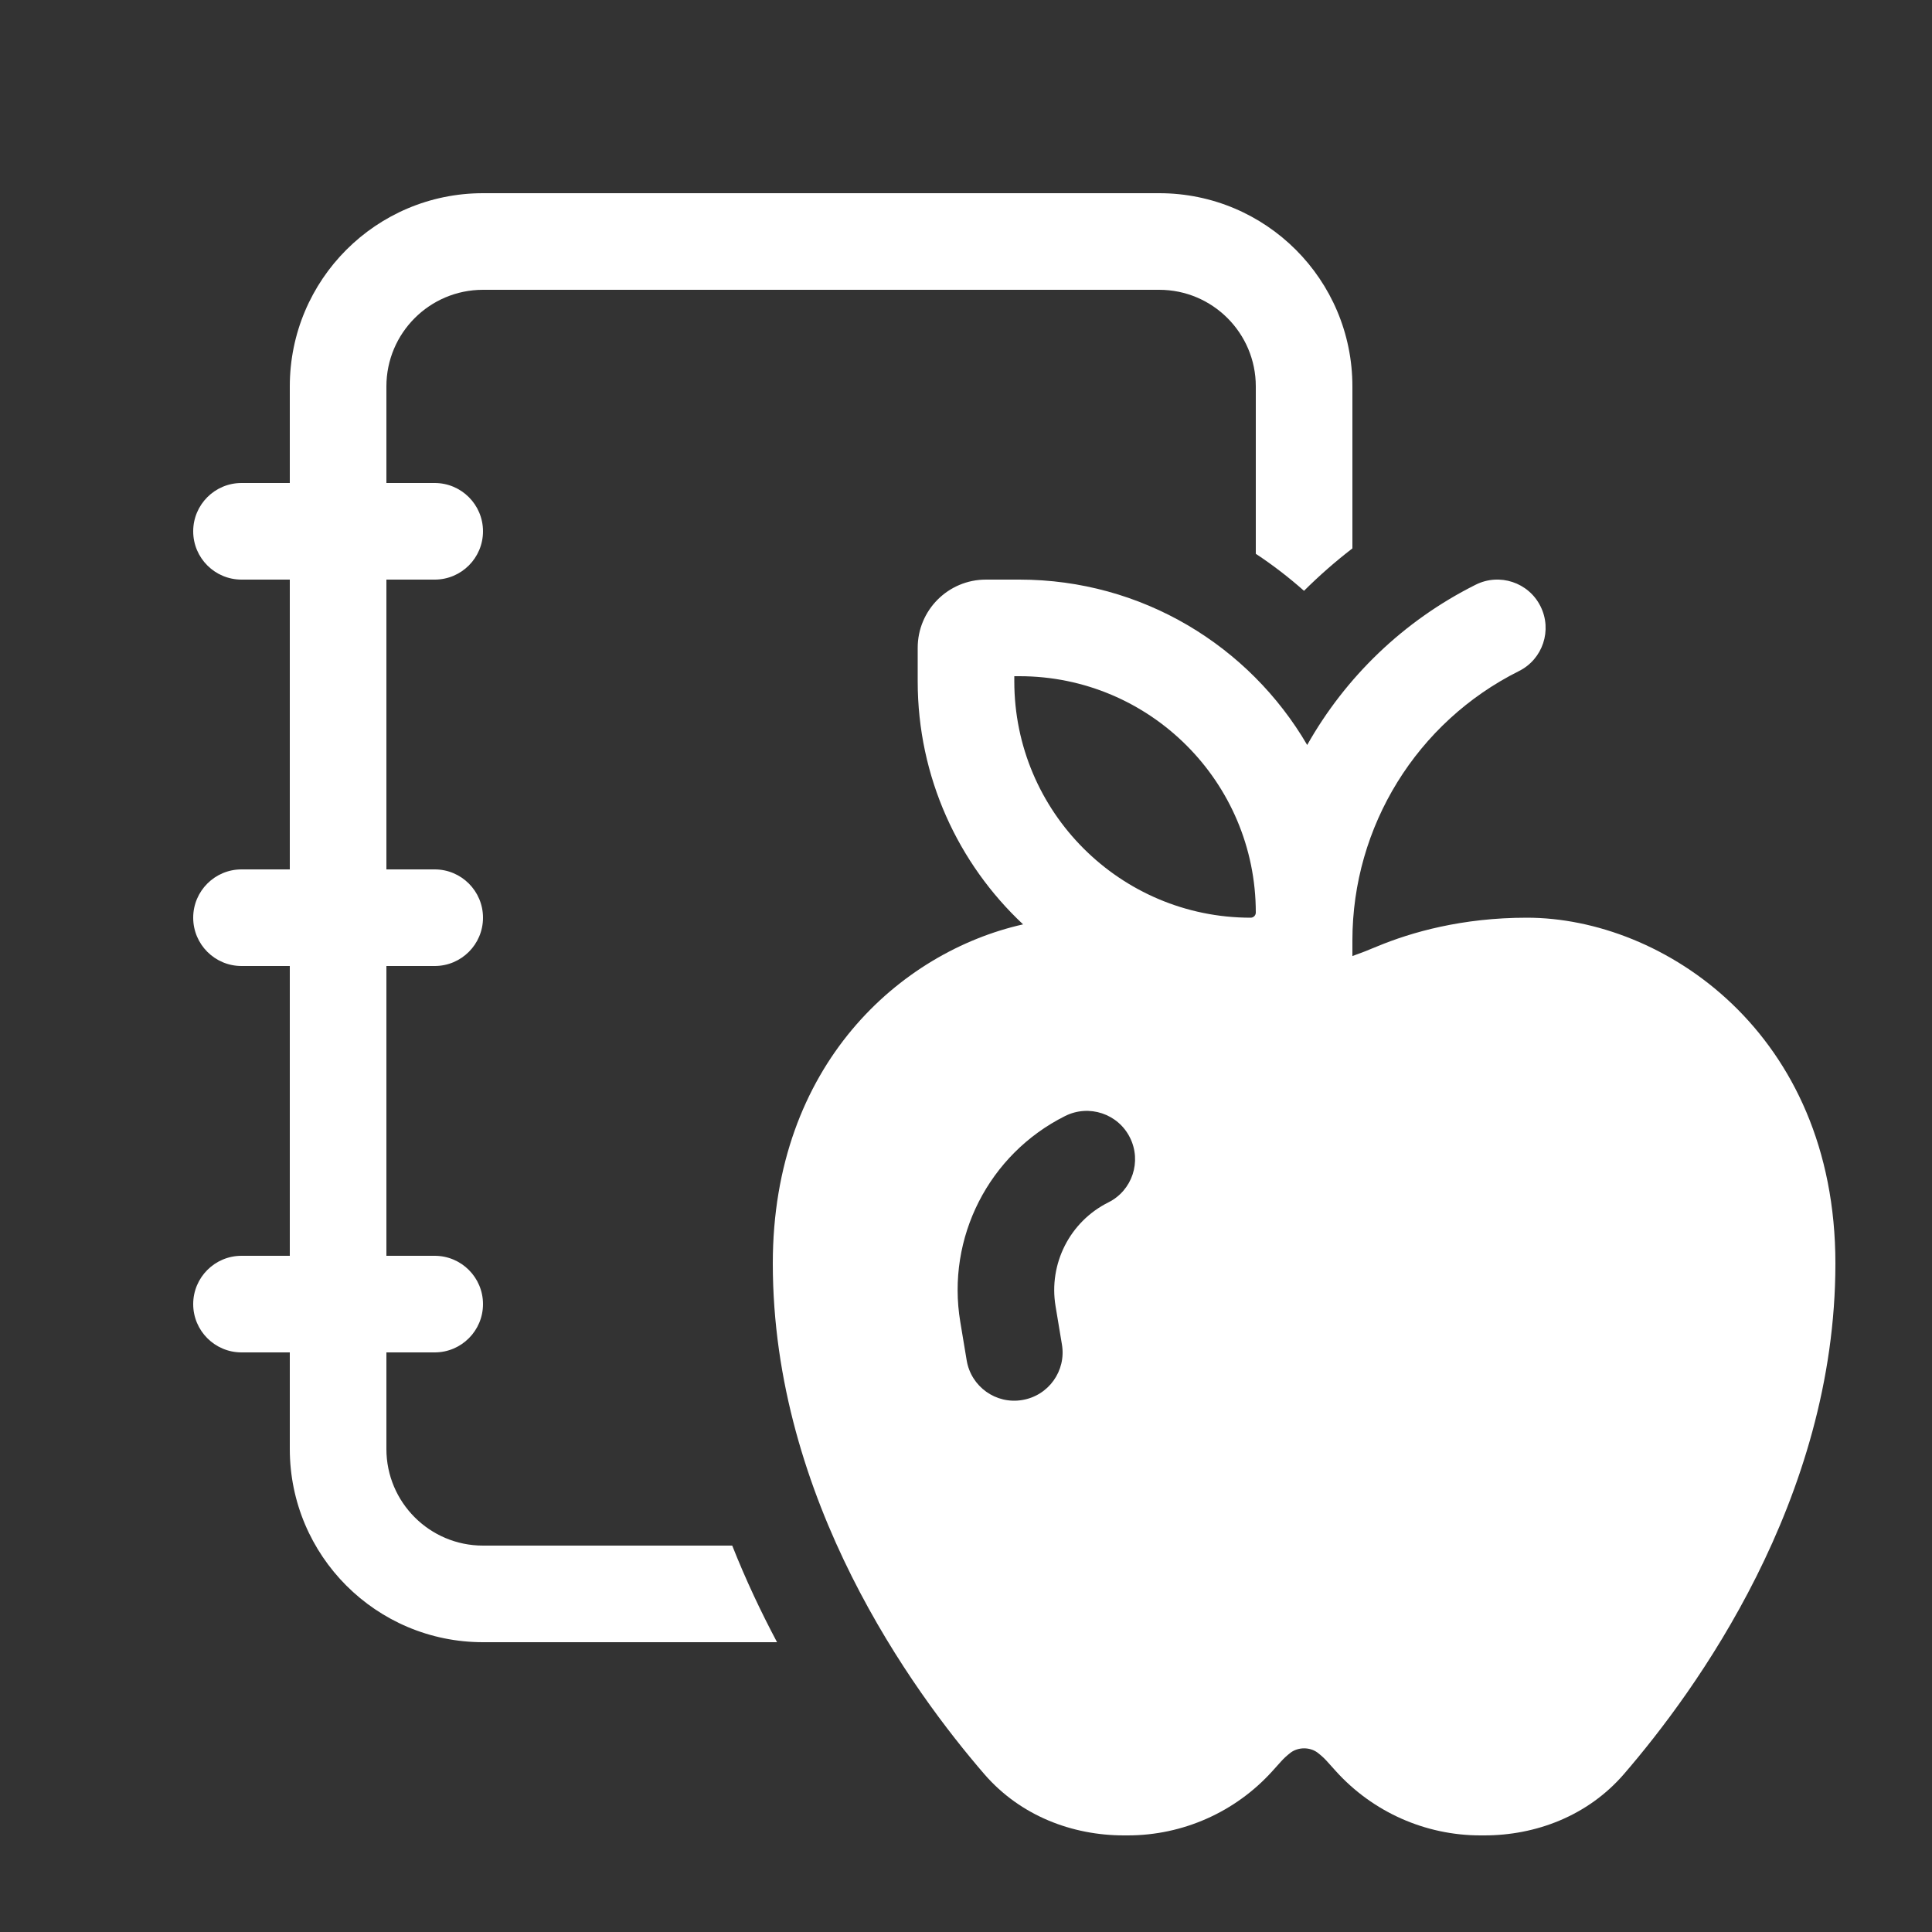 <svg width="20" height="20" viewBox="0 0 20 20" fill="none" xmlns="http://www.w3.org/2000/svg">
<rect x="0" y="0" width="20" height="20" fill="#333333" stroke="none"/>
<path d="M5 2C3.895 2 3 2.895 3 4V5H2.5C2.224 5 2 5.224 2 5.5C2 5.776 2.224 6 2.5 6H3V9H2.5C2.224 9 2 9.224 2 9.5C2 9.776 2.224 10 2.5 10H3V13H2.5C2.224 13 2 13.224 2 13.5C2 13.776 2.224 14 2.5 14H3V15C3 16.105 3.895 17 5 17H8.044C7.879 16.69 7.721 16.356 7.58 16H5C4.448 16 4 15.552 4 15V14H4.5C4.776 14 5 13.776 5 13.5C5 13.224 4.776 13 4.5 13H4V10H4.5C4.776 10 5 9.776 5 9.5C5 9.224 4.776 9 4.5 9H4V6H4.5C4.776 6 5 5.776 5 5.5C5 5.224 4.776 5 4.5 5H4V4C4 3.448 4.448 3 5 3H12C12.552 3 13 3.448 13 4V5.733C13.176 5.849 13.342 5.977 13.499 6.116C13.656 5.96 13.823 5.813 14 5.677V4C14 2.895 13.105 2 12 2H5ZM15.947 6.276C15.824 6.029 15.523 5.929 15.276 6.053C14.528 6.427 13.928 7.01 13.532 7.712C12.934 6.688 11.824 6 10.553 6H10.206C9.816 6 9.5 6.316 9.5 6.706V7.053C9.5 8.045 9.919 8.94 10.591 9.569C9.322 9.854 8 11.022 8 13.079C8 15.529 9.453 17.512 10.189 18.365C10.565 18.8 11.104 19 11.634 19H11.675C12.245 19 12.789 18.758 13.171 18.335L13.261 18.235C13.291 18.201 13.325 18.171 13.361 18.143C13.44 18.084 13.56 18.084 13.639 18.143C13.675 18.171 13.709 18.201 13.739 18.235L13.829 18.335C14.211 18.758 14.755 19 15.325 19H15.366C15.896 19 16.435 18.8 16.811 18.365C17.547 17.512 19 15.529 19 13.079C19 10.691 17.217 9.5 15.806 9.5C15.137 9.5 14.612 9.649 14.252 9.799C14.164 9.836 14.08 9.869 14 9.897V9.736C14 8.555 14.667 7.475 15.724 6.947C15.971 6.824 16.071 6.523 15.947 6.276ZM10.5 7.053V7H10.553C11.904 7 13 8.096 13 9.447C13 9.476 12.976 9.5 12.947 9.5C11.596 9.5 10.5 8.404 10.5 7.053ZM11.697 11.776C11.821 12.023 11.721 12.324 11.474 12.447C11.075 12.646 10.854 13.082 10.927 13.521L10.993 13.918C11.039 14.19 10.855 14.448 10.582 14.493C10.31 14.539 10.052 14.355 10.007 14.082L9.941 13.685C9.795 12.813 10.236 11.948 11.026 11.553C11.273 11.429 11.574 11.529 11.697 11.776Z" fill="#ffffff"/>
</svg>
